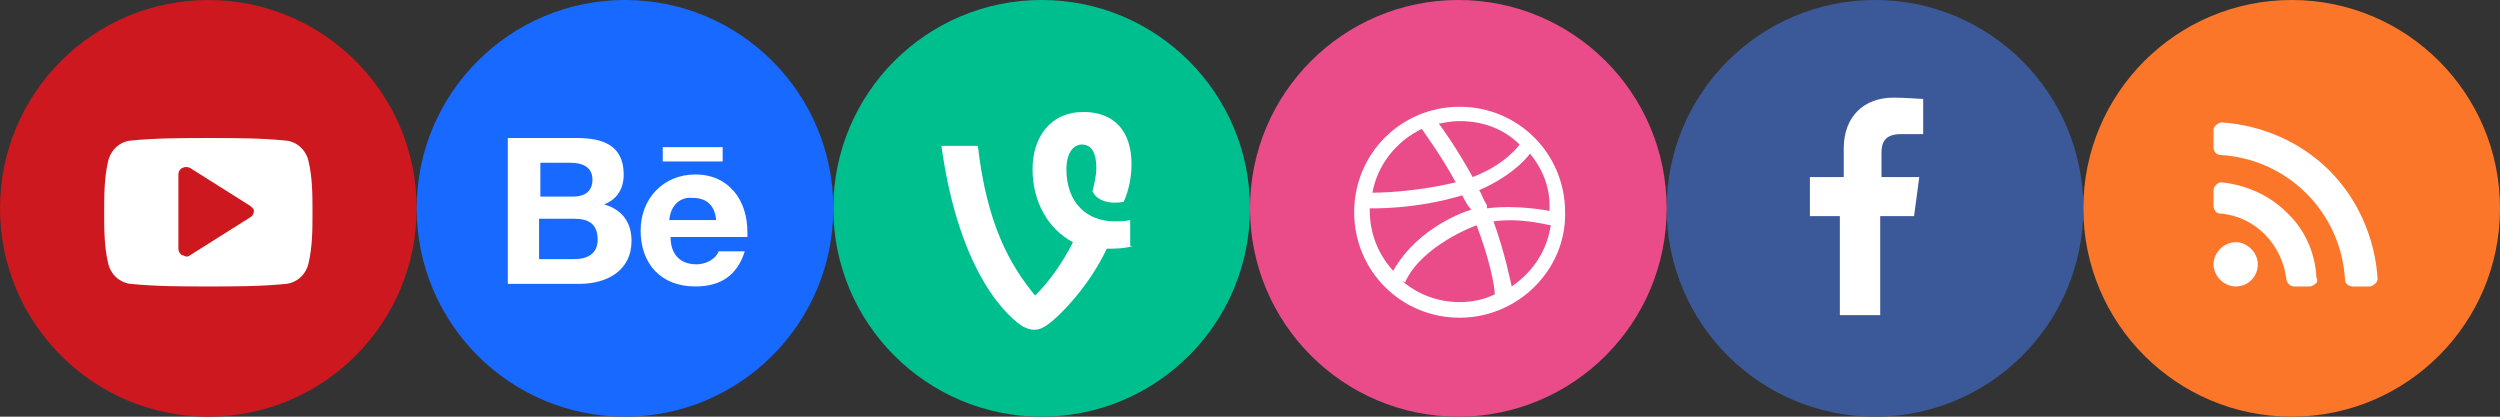 <?xml version="1.0" encoding="utf-8"?>
<!-- Generator: Adobe Illustrator 16.0.0, SVG Export Plug-In . SVG Version: 6.00 Build 0)  -->
<!DOCTYPE svg PUBLIC "-//W3C//DTD SVG 1.1//EN" "http://www.w3.org/Graphics/SVG/1.1/DTD/svg11.dtd">
<svg version="1.1" id="Layer_1" xmlns="http://www.w3.org/2000/svg" xmlns:xlink="http://www.w3.org/1999/xlink" x="0px" y="0px"
	 width="192px" height="32px" viewBox="0 0 192 32" enable-background="new 0 0 192 32" xml:space="preserve">
<rect x="0" y="0" width="192" height="32" fill="#333333" stroke="none"/>
<circle fill="#3B5998" cx="144" cy="16" r="16"/>
<g>
	<path fill="#FFFFFF" d="M147.6,10.3h-1.6c-1.2,0-1.5,0.6-1.5,1.4v1.9h2.9l-0.4,3h-2.6v7.6h-3.1v-7.6H139v-3h2.6v-2.2
		c0-2.5,1.6-3.9,3.8-3.9c1.1,0,2,0.1,2.3,0.1V10.3z"/>
</g>
<circle fill="#00BF8F" cx="80" cy="16" r="16"/>
<g>
	<path fill="#FFFFFF" d="M87,18.9c-0.7,0.2-1.4,0.2-2,0.2c-1.4,3-3.9,5.5-4.8,6c-0.5,0.3-1,0.3-1.6,0c-1-0.6-4.9-3.8-6.3-13.9h2.8
		c0.7,6.1,2.5,9.2,4.4,11.5c1.1-1.1,2.1-2.5,2.9-4.1c-1.9-1-3.1-3.1-3.1-5.6c0-2.5,1.4-4.4,3.9-4.4c2.4,0,3.7,1.5,3.7,4
		c0,1-0.2,2-0.6,2.9c0,0-1.8,0.4-2.4-0.8c0.1-0.4,0.3-1.2,0.3-1.8c0-1.2-0.4-1.8-1.1-1.8c-0.7,0-1.2,0.7-1.2,1.9c0,2.6,1.6,4,3.7,4
		c0.4,0,0.8,0,1.2-0.1V18.9z"/>
</g>
<circle fill="#FB7629" cx="176" cy="16" r="16"/>
<g>
	<path fill="#FFFFFF" d="M182.4,21.8c-0.1,0.1-0.3,0.2-0.4,0.2h-1.3c-0.3,0-0.6-0.2-0.6-0.5c-0.3-5.2-4.4-9.3-9.6-9.6
		c-0.3,0-0.5-0.3-0.5-0.6V10c0-0.2,0.1-0.3,0.2-0.4c0.1-0.1,0.3-0.2,0.4-0.2c0,0,0,0,0,0c3.1,0.2,6.1,1.5,8.3,3.7
		c2.2,2.2,3.5,5.2,3.7,8.3C182.6,21.6,182.5,21.7,182.4,21.8z M177.8,21.8c-0.1,0.1-0.3,0.2-0.4,0.2h-1.2c-0.3,0-0.5-0.2-0.6-0.5
		c-0.3-2.7-2.4-4.9-5.1-5.1c-0.3,0-0.5-0.3-0.5-0.6v-1.2c0-0.2,0.1-0.3,0.2-0.4c0.1-0.1,0.2-0.2,0.4-0.2c0,0,0,0,0,0
		c1.9,0.2,3.7,1,5,2.3c1.4,1.3,2.2,3.1,2.3,5C178,21.5,178,21.7,177.8,21.8z M171.7,22c-0.9,0-1.7-0.8-1.7-1.7s0.8-1.7,1.7-1.7
		s1.7,0.8,1.7,1.7S172.7,22,171.7,22z"/>
</g>
<circle fill="#CC181E" cx="16" cy="16" r="16"/>
<g>
	<path fill="#FFFFFF" d="M23.7,20.2c-0.2,0.9-0.9,1.5-1.7,1.6C20,22,18,22,16,22s-4,0-6-0.2c-0.8-0.1-1.5-0.7-1.7-1.6
		C8,18.9,8,17.6,8,16.3s0-2.6,0.3-3.9c0.2-0.9,0.9-1.5,1.7-1.6c2-0.2,4-0.2,6-0.2s4,0,6,0.2c0.8,0.1,1.5,0.7,1.7,1.6
		C24,13.7,24,15,24,16.3S24,18.9,23.7,20.2z M19.2,15.8l-4.6-2.9c-0.2-0.1-0.4-0.1-0.6,0c-0.2,0.1-0.3,0.3-0.3,0.5v5.7
		c0,0.2,0.1,0.4,0.3,0.5c0.1,0,0.2,0.1,0.3,0.1c0.1,0,0.2,0,0.3-0.1l4.6-2.9c0.2-0.1,0.3-0.3,0.3-0.5S19.3,15.9,19.2,15.8z"/>
</g>
<circle fill="#1769FF" cx="48" cy="16" r="16"/>
<g>
	<path fill="#FFFFFF" d="M44.3,10.6c1.9,0,3.6,0.5,3.6,2.8c0,1.1-0.5,1.9-1.5,2.3c1.4,0.4,2.1,1.4,2.1,2.8c0,2.3-1.9,3.3-4,3.3H39
		V10.6H44.3z M44,15.1c0.9,0,1.5-0.4,1.5-1.3c0-1-0.8-1.3-1.7-1.3h-2.3v2.6H44z M44.1,19.9c1,0,1.8-0.4,1.8-1.5
		c0-1.2-0.7-1.6-1.8-1.6h-2.7v3.1H44.1z M55.2,19.3h2c-0.6,1.9-1.9,2.7-3.8,2.7c-2.6,0-4.2-1.7-4.2-4.3c0-2.4,1.7-4.3,4.2-4.3
		c2.6,0,4,2,4,4.4c0,0.1,0,0.3,0,0.4h-5.9c0,1.3,0.7,2.1,2,2.1C54.1,20.3,54.9,20,55.2,19.3z M50.9,11.3v1.1h4.6v-1.1H50.9z
		 M51.4,16.9H55c-0.1-1.1-0.7-1.7-1.8-1.7C52.2,15.1,51.5,15.8,51.4,16.9z"/>
</g>
<circle fill="#EA4C89" cx="112" cy="16" r="16"/>
<g>
	<path fill="#FFFFFF" d="M112.1,24.4c-4.5,0-8.1-3.6-8.1-8.1c0-4.5,3.6-8.1,8.1-8.1s8.1,3.6,8.1,8.1
		C120.3,20.7,116.6,24.4,112.1,24.4z M112.3,15c-3.6,1.1-7,1-7.1,1c0,0.1,0,0.1,0,0.2c0,1.8,0.7,3.4,1.8,4.6
		c1.9-3.4,5.7-4.6,5.7-4.6c0.1,0,0.2-0.1,0.3-0.1C112.7,15.8,112.5,15.4,112.3,15z M109.2,9.9c-1.9,0.9-3.4,2.7-3.8,4.9
		c0.2,0,3.1,0,6.4-0.8C110.6,11.8,109.3,10.1,109.2,9.9z M113.4,17.3C113.4,17.3,113.3,17.3,113.4,17.3c0,0-4.2,1.5-5.5,4.4
		c-0.1-0.1-0.2-0.1-0.2-0.1c1.2,1,2.7,1.6,4.4,1.6c1,0,1.9-0.2,2.7-0.6C114.8,22,114.4,19.9,113.4,17.3z M110.5,9.5
		C110.5,9.5,110.5,9.5,110.5,9.5C110.5,9.5,110.5,9.5,110.5,9.5z M112.1,9.3c-0.6,0-1.1,0.1-1.6,0.2c0.1,0.1,1.4,1.9,2.6,4.1
		c2.6-1,3.6-2.5,3.6-2.5C115.5,9.9,113.9,9.3,112.1,9.3z M117.5,11.8c0,0-1.1,1.6-3.9,2.8c0.2,0.3,0.3,0.7,0.5,1
		c0.1,0.1,0.1,0.2,0.1,0.4c2.4-0.3,4.8,0.2,4.8,0.2C119.1,14.5,118.5,13,117.5,11.8z M114.7,17c0.9,2.5,1.3,4.6,1.4,5
		c1.6-1.1,2.7-2.7,3-4.7C118.9,17.3,116.9,16.7,114.7,17z"/>
</g>
<g>
</g>
<g>
</g>
<g>
</g>
<g>
</g>
<g>
</g>
<g>
</g>
<g>
</g>
<g>
</g>
<g>
</g>
<g>
</g>
<g>
</g>
<g>
</g>
<g>
</g>
<g>
</g>
<g>
</g>
</svg>
